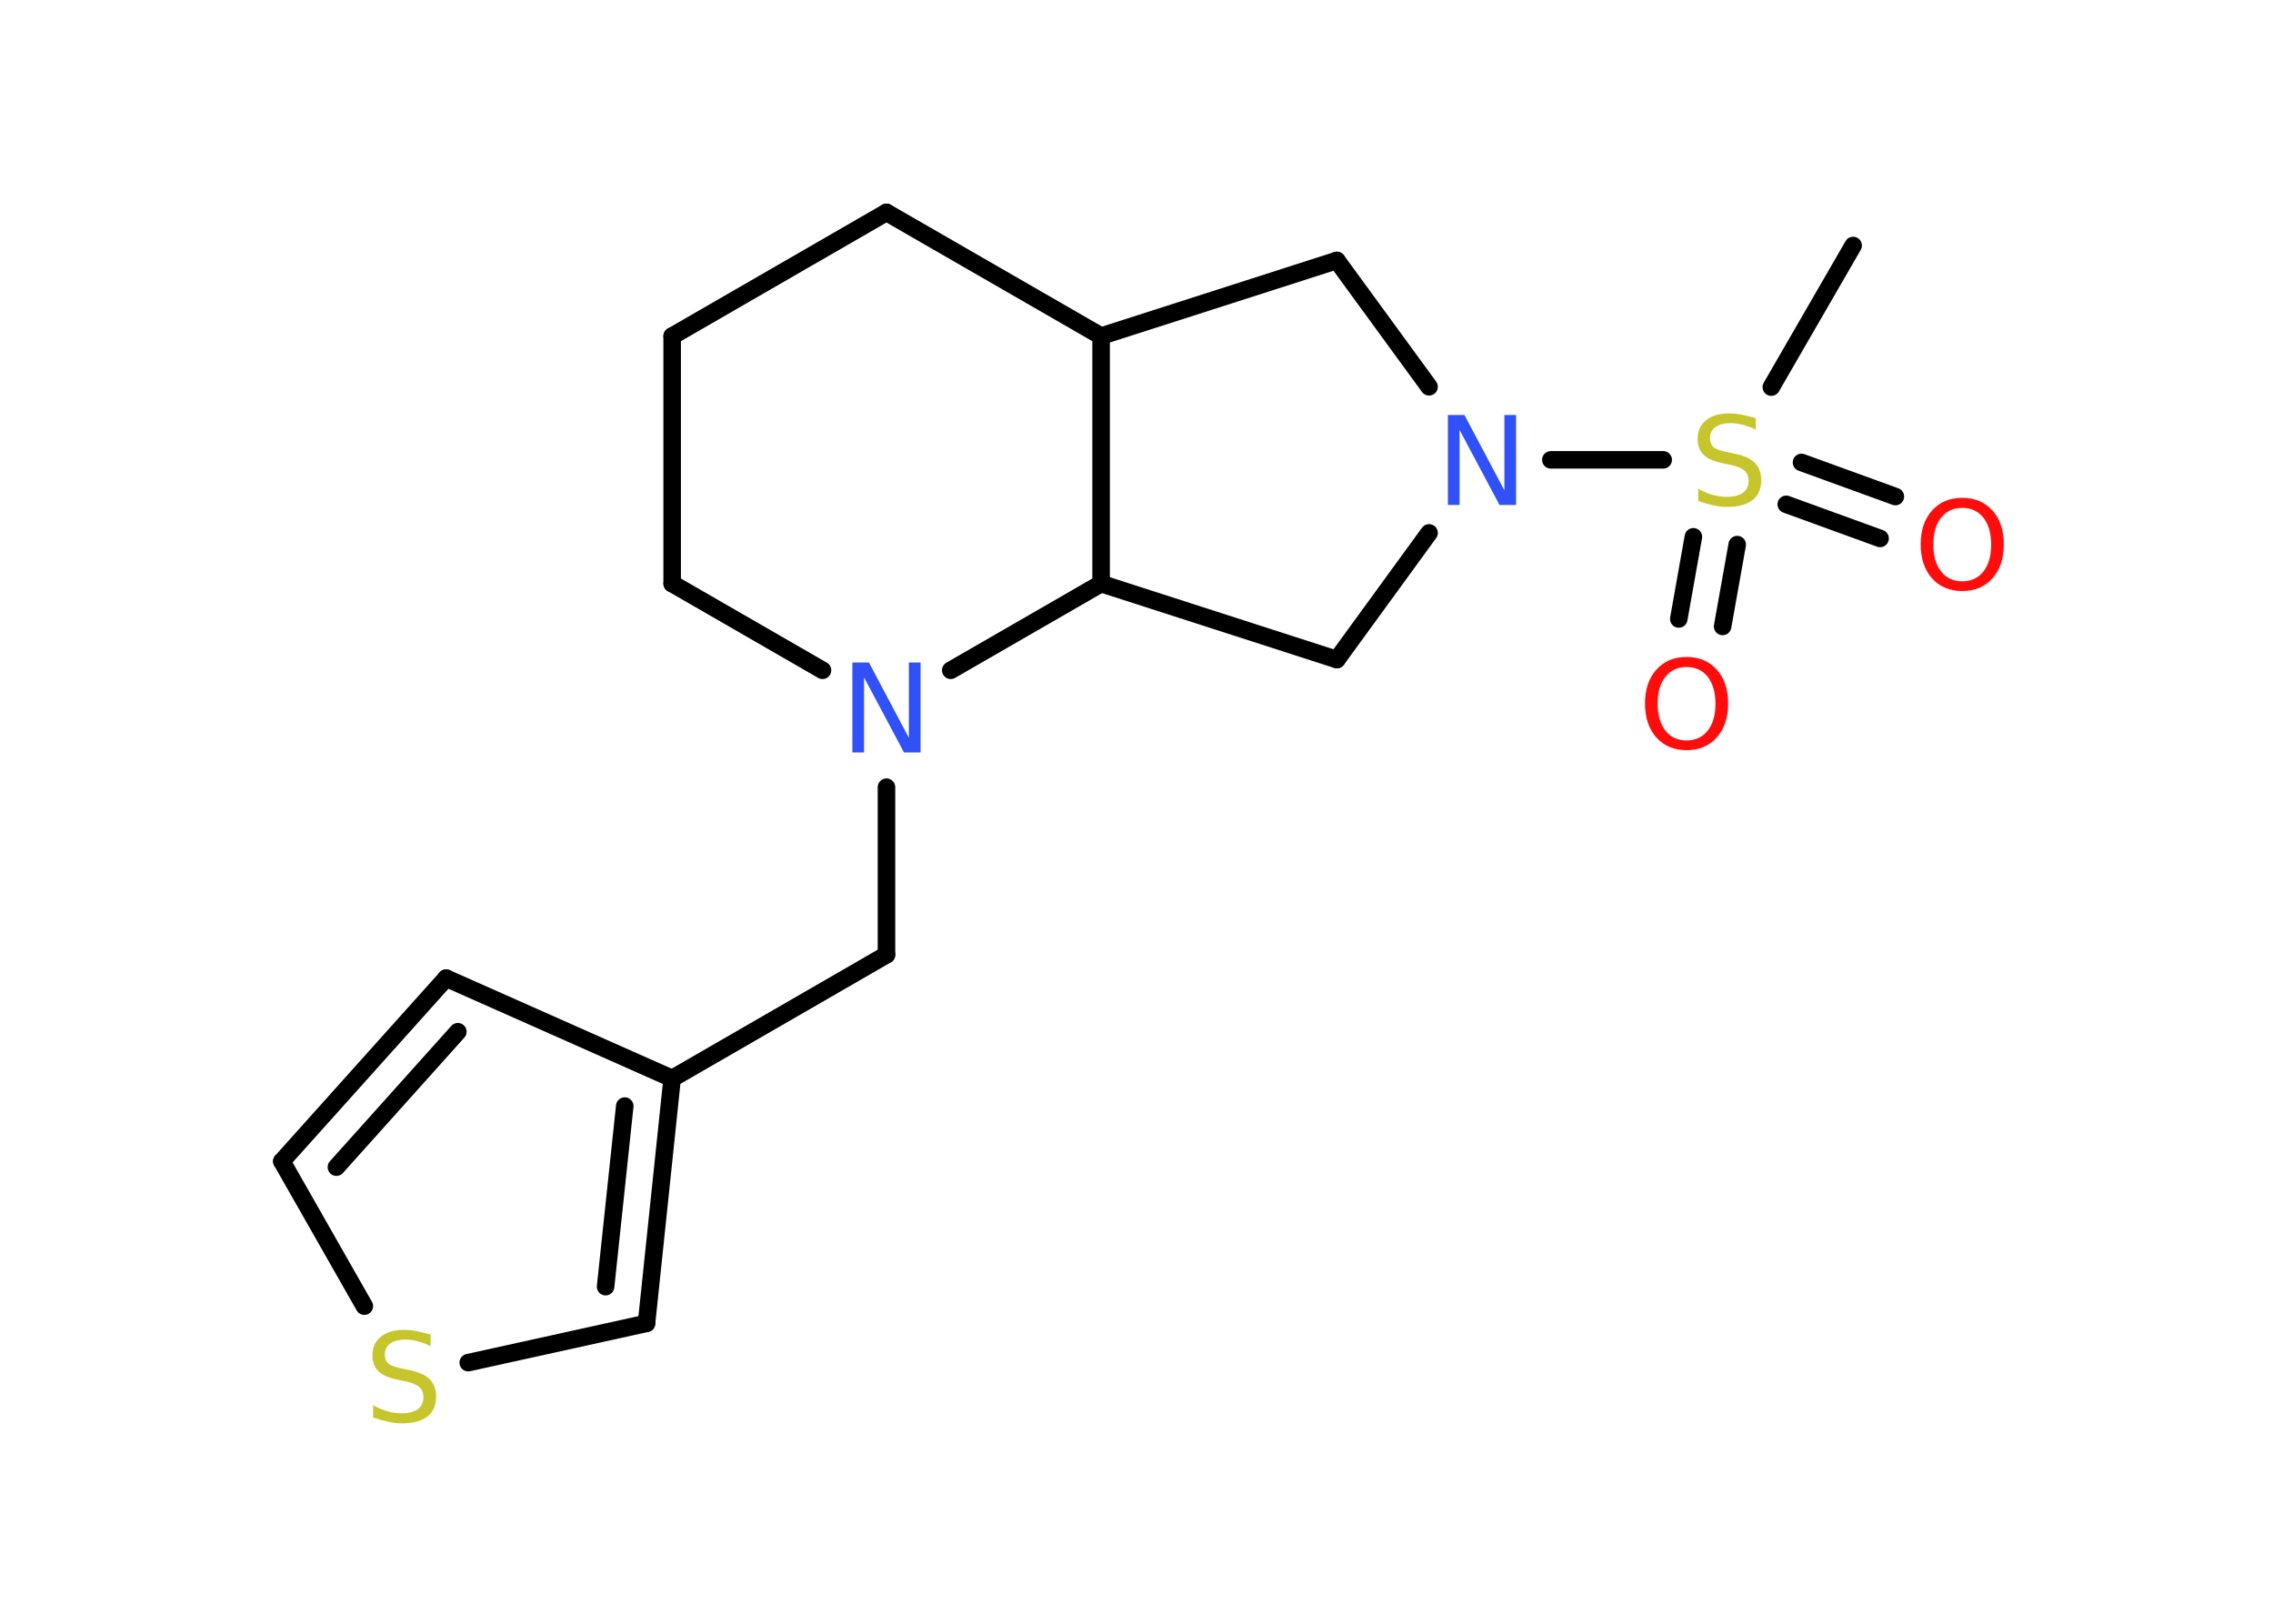 <?xml version='1.0' encoding='UTF-8'?>
<!DOCTYPE svg PUBLIC "-//W3C//DTD SVG 1.1//EN" "http://www.w3.org/Graphics/SVG/1.1/DTD/svg11.dtd">
<svg version='1.2' xmlns='http://www.w3.org/2000/svg' xmlns:xlink='http://www.w3.org/1999/xlink' width='70.0mm' height='50.0mm' viewBox='0 0 70.0 50.0'>
  <desc>Generated by the Chemistry Development Kit (http://github.com/cdk)</desc>
  <g stroke-linecap='round' stroke-linejoin='round' stroke='#000000' stroke-width='.54' fill='#FF0D0D'>
    <rect x='.0' y='.0' width='70.0' height='50.0' fill='#FFFFFF' stroke='none'/>
    <g id='mol1' class='mol'>
      <line id='mol1bnd1' class='bond' x1='57.07' y1='7.56' x2='54.55' y2='11.92'/>
      <g id='mol1bnd2' class='bond'>
        <line x1='53.5' y1='16.77' x2='53.05' y2='19.29'/>
        <line x1='52.15' y1='16.53' x2='51.7' y2='19.06'/>
      </g>
      <g id='mol1bnd3' class='bond'>
        <line x1='55.48' y1='14.24' x2='58.37' y2='15.29'/>
        <line x1='55.01' y1='15.53' x2='57.9' y2='16.58'/>
      </g>
      <line id='mol1bnd4' class='bond' x1='51.22' y1='14.16' x2='47.76' y2='14.16'/>
      <line id='mol1bnd5' class='bond' x1='44.01' y1='11.91' x2='41.17' y2='8.02'/>
      <line id='mol1bnd6' class='bond' x1='41.17' y1='8.02' x2='33.91' y2='10.35'/>
      <line id='mol1bnd7' class='bond' x1='33.91' y1='10.35' x2='27.3' y2='6.54'/>
      <line id='mol1bnd8' class='bond' x1='27.3' y1='6.54' x2='20.7' y2='10.35'/>
      <line id='mol1bnd9' class='bond' x1='20.7' y1='10.35' x2='20.7' y2='17.97'/>
      <line id='mol1bnd10' class='bond' x1='20.7' y1='17.97' x2='25.33' y2='20.64'/>
      <line id='mol1bnd11' class='bond' x1='27.3' y1='24.24' x2='27.3' y2='29.4'/>
      <line id='mol1bnd12' class='bond' x1='27.3' y1='29.4' x2='20.7' y2='33.21'/>
      <line id='mol1bnd13' class='bond' x1='20.7' y1='33.21' x2='13.74' y2='30.12'/>
      <g id='mol1bnd14' class='bond'>
        <line x1='13.74' y1='30.12' x2='8.68' y2='35.76'/>
        <line x1='14.1' y1='31.77' x2='10.36' y2='35.94'/>
      </g>
      <line id='mol1bnd15' class='bond' x1='8.68' y1='35.76' x2='11.22' y2='40.22'/>
      <line id='mol1bnd16' class='bond' x1='14.42' y1='41.96' x2='19.91' y2='40.75'/>
      <g id='mol1bnd17' class='bond'>
        <line x1='19.91' y1='40.75' x2='20.7' y2='33.21'/>
        <line x1='18.65' y1='39.62' x2='19.24' y2='34.06'/>
      </g>
      <line id='mol1bnd18' class='bond' x1='29.28' y1='20.64' x2='33.91' y2='17.97'/>
      <line id='mol1bnd19' class='bond' x1='33.91' y1='10.35' x2='33.91' y2='17.97'/>
      <line id='mol1bnd20' class='bond' x1='33.91' y1='17.97' x2='41.17' y2='20.31'/>
      <line id='mol1bnd21' class='bond' x1='44.01' y1='16.41' x2='41.17' y2='20.31'/>
      <path id='mol1atm2' class='atom' d='M54.07 12.87v.36q-.21 -.1 -.4 -.15q-.19 -.05 -.37 -.05q-.31 .0 -.47 .12q-.17 .12 -.17 .34q.0 .18 .11 .28q.11 .09 .42 .15l.23 .05q.42 .08 .62 .28q.2 .2 .2 .54q.0 .4 -.27 .61q-.27 .21 -.79 .21q-.2 .0 -.42 -.05q-.22 -.05 -.46 -.13v-.38q.23 .13 .45 .19q.22 .06 .43 .06q.32 .0 .5 -.13q.17 -.13 .17 -.36q.0 -.21 -.13 -.32q-.13 -.11 -.41 -.17l-.23 -.05q-.42 -.08 -.61 -.26q-.19 -.18 -.19 -.49q.0 -.37 .26 -.58q.26 -.21 .71 -.21q.19 .0 .39 .04q.2 .04 .41 .1z' stroke='none' fill='#C6C62C'/>
      <path id='mol1atm3' class='atom' d='M51.94 20.54q-.41 .0 -.65 .3q-.24 .3 -.24 .83q.0 .52 .24 .83q.24 .3 .65 .3q.41 .0 .65 -.3q.24 -.3 .24 -.83q.0 -.52 -.24 -.83q-.24 -.3 -.65 -.3zM51.94 20.23q.58 .0 .93 .39q.35 .39 .35 1.04q.0 .66 -.35 1.05q-.35 .39 -.93 .39q-.58 .0 -.93 -.39q-.35 -.39 -.35 -1.05q.0 -.65 .35 -1.04q.35 -.39 .93 -.39z' stroke='none'/>
      <path id='mol1atm4' class='atom' d='M60.43 15.64q-.41 .0 -.65 .3q-.24 .3 -.24 .83q.0 .52 .24 .83q.24 .3 .65 .3q.41 .0 .65 -.3q.24 -.3 .24 -.83q.0 -.52 -.24 -.83q-.24 -.3 -.65 -.3zM60.43 15.33q.58 .0 .93 .39q.35 .39 .35 1.04q.0 .66 -.35 1.05q-.35 .39 -.93 .39q-.58 .0 -.93 -.39q-.35 -.39 -.35 -1.05q.0 -.65 .35 -1.04q.35 -.39 .93 -.39z' stroke='none'/>
      <path id='mol1atm5' class='atom' d='M44.6 12.78h.5l1.23 2.32v-2.32h.36v2.77h-.51l-1.23 -2.31v2.31h-.36v-2.77z' stroke='none' fill='#3050F8'/>
      <path id='mol1atm11' class='atom' d='M26.26 20.4h.5l1.23 2.32v-2.32h.36v2.77h-.51l-1.23 -2.31v2.31h-.36v-2.77z' stroke='none' fill='#3050F8'/>
      <path id='mol1atm16' class='atom' d='M13.26 41.09v.36q-.21 -.1 -.4 -.15q-.19 -.05 -.37 -.05q-.31 .0 -.47 .12q-.17 .12 -.17 .34q.0 .18 .11 .28q.11 .09 .42 .15l.23 .05q.42 .08 .62 .28q.2 .2 .2 .54q.0 .4 -.27 .61q-.27 .21 -.79 .21q-.2 .0 -.42 -.05q-.22 -.05 -.46 -.13v-.38q.23 .13 .45 .19q.22 .06 .43 .06q.32 .0 .5 -.13q.17 -.13 .17 -.36q.0 -.21 -.13 -.32q-.13 -.11 -.41 -.17l-.23 -.05q-.42 -.08 -.61 -.26q-.19 -.18 -.19 -.49q.0 -.37 .26 -.58q.26 -.21 .71 -.21q.19 .0 .39 .04q.2 .04 .41 .1z' stroke='none' fill='#C6C62C'/>
    </g>
  </g>
</svg>

